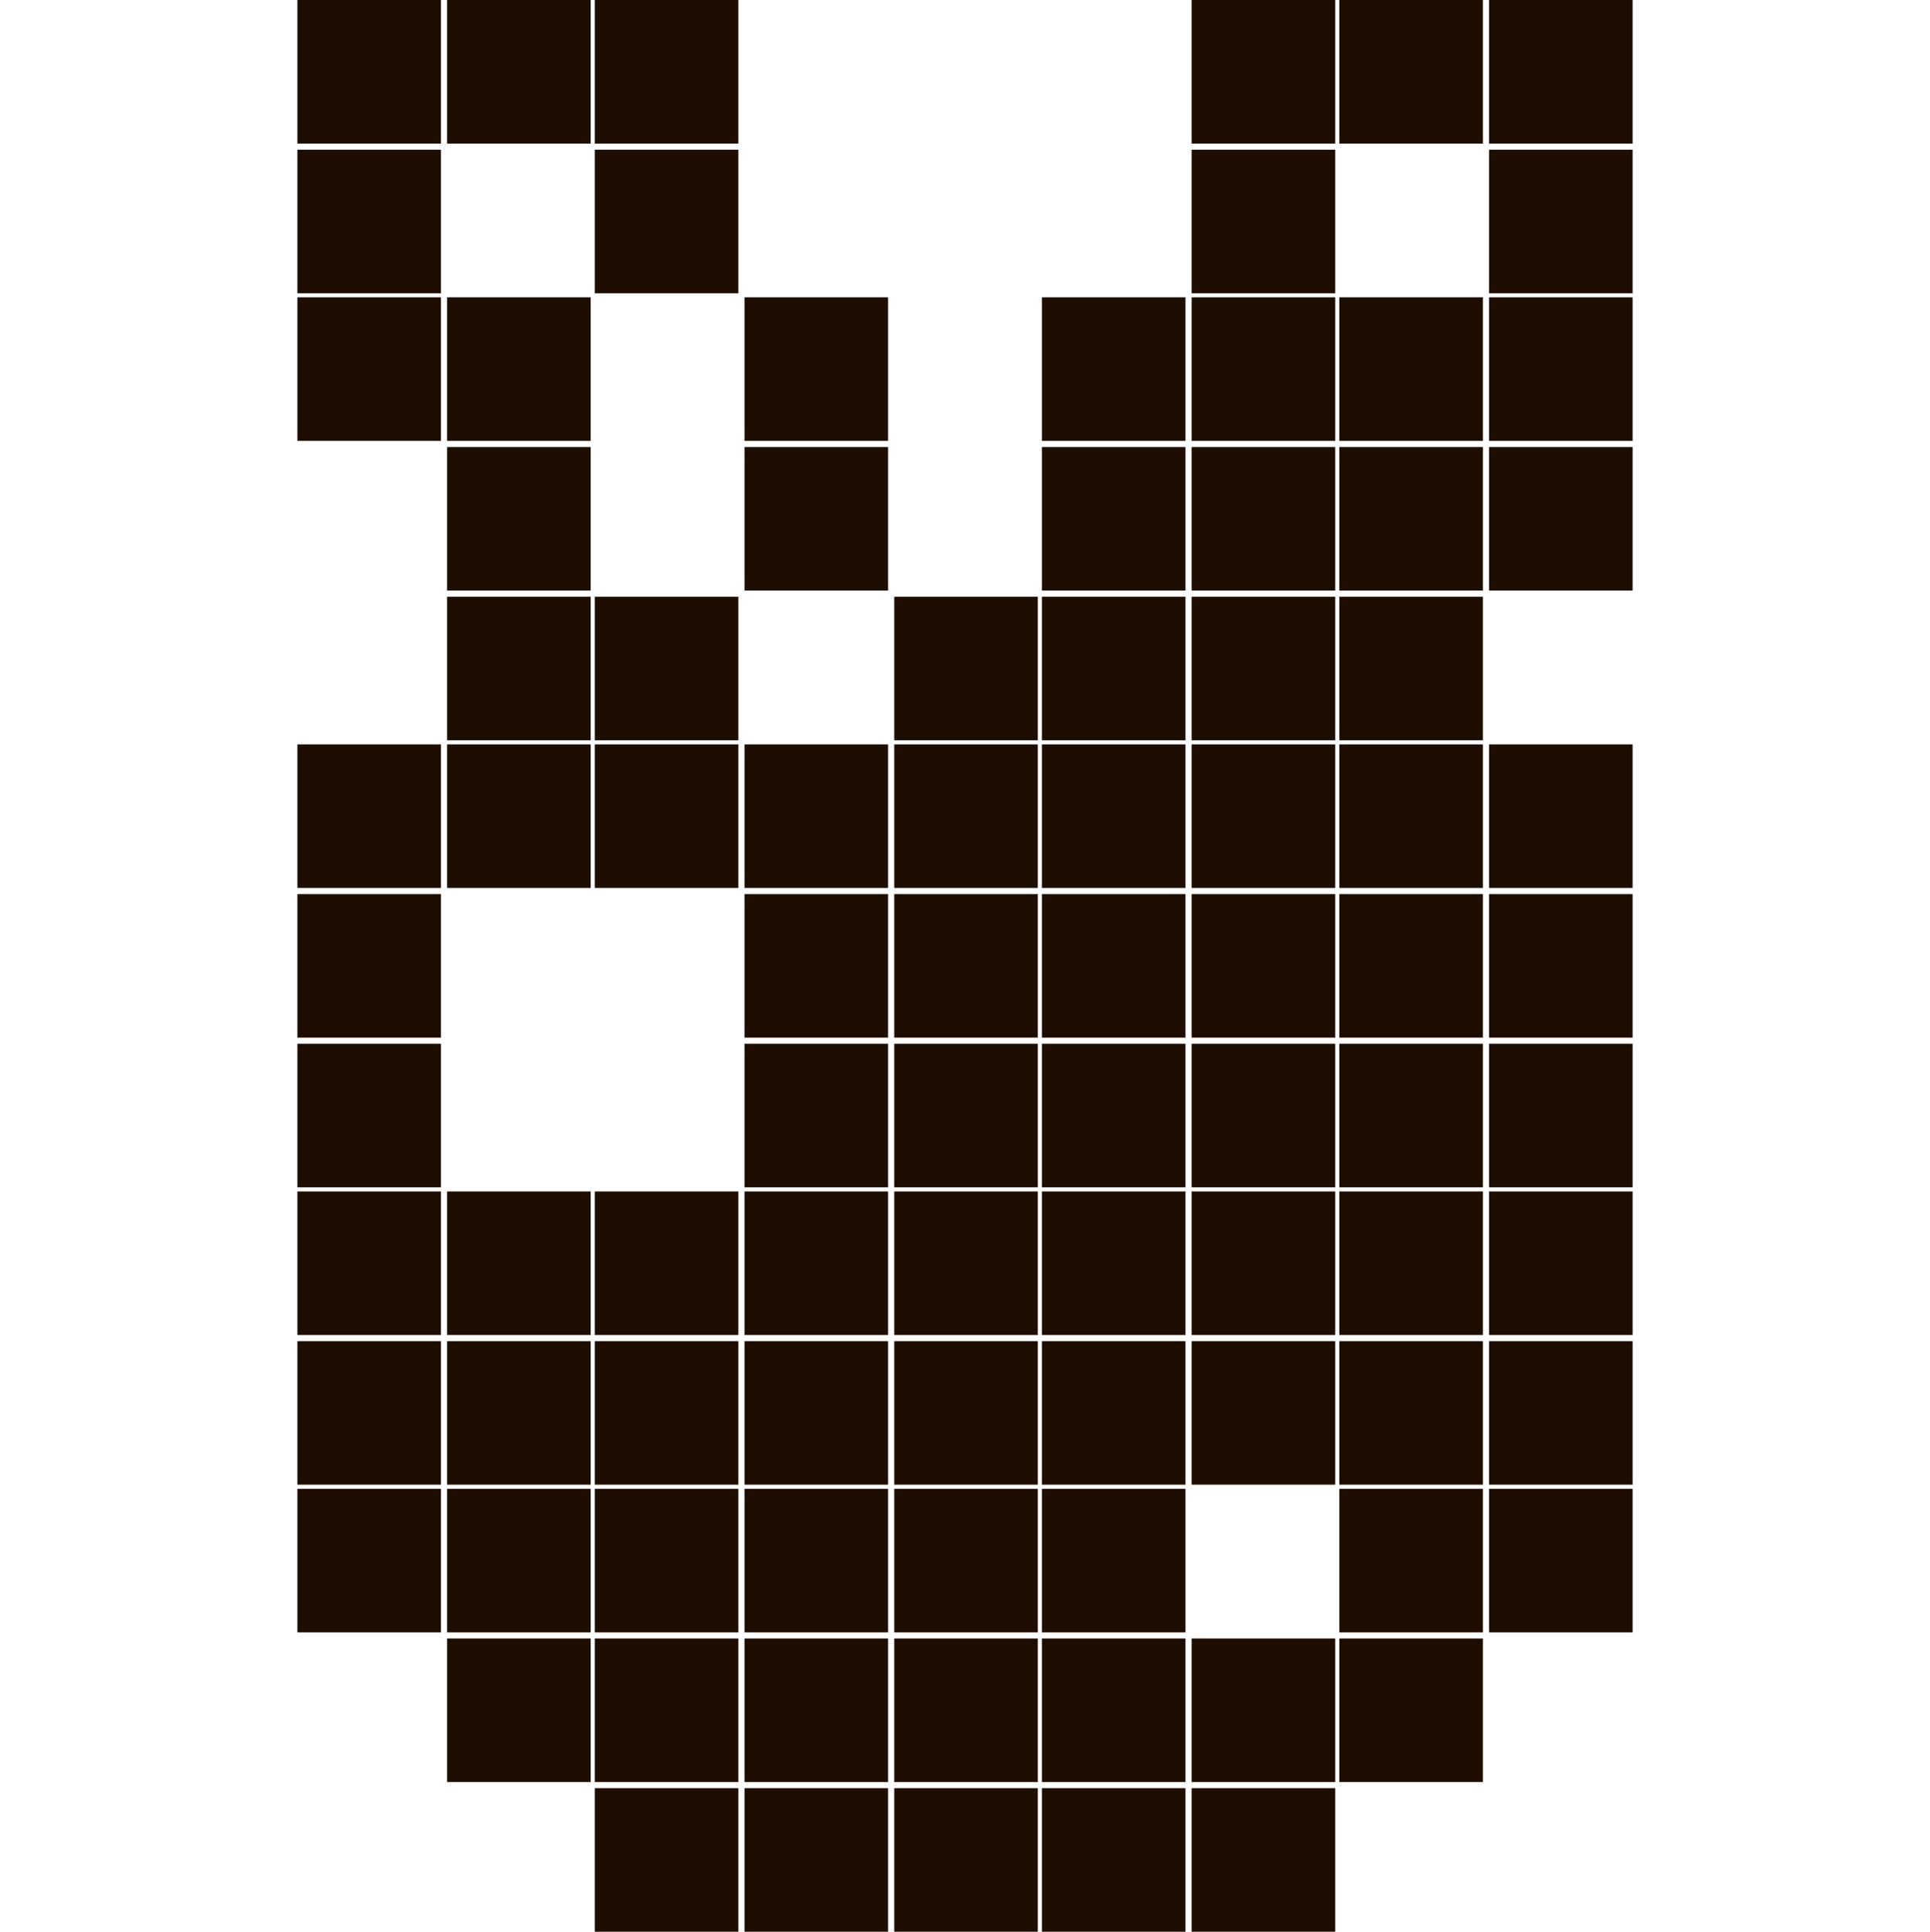 <?xml version="1.0" encoding="utf-8"?>
<!-- Generator: Adobe Illustrator 27.3.1, SVG Export Plug-In . SVG Version: 6.00 Build 0)  -->
<svg version="1.1" id="Слой_1" xmlns="http://www.w3.org/2000/svg" xmlns:xlink="http://www.w3.org/1999/xlink" x="0px" y="0px"
	 viewBox="0 0 94.1 94.2" style="enable-background:new 0 0 94.1 94.2;" xml:space="preserve">
<style type="text/css">
	.st0{fill:#1E0E01;}
</style>
<path class="st0" d="M14.5,0h7v7h-7V0z M14.5,7.3h7v7h-7V7.3z M14.5,14.5h7v7h-7V14.5z M14.5,36.3h7v7h-7V36.3z M14.5,43.6h7v7h-7
	V43.6z M14.5,50.9h7v7h-7V50.9z M14.5,58.1h7v7h-7V58.1z M14.5,65.4h7v7h-7V65.4z M14.5,72.6h7v7h-7V72.6z M21.8,0h7v7h-7V0z
	 M21.8,14.5h7v7h-7V14.5z M21.8,21.8h7v7h-7V21.8z M21.8,29.1h7v7h-7V29.1z M21.8,36.3h7v7h-7V36.3z M21.8,58.1h7v7h-7V58.1z
	 M21.8,65.4h7v7h-7V65.4z M21.8,72.6h7v7h-7V72.6z M21.8,79.9h7v7h-7V79.9z M29,0h7v7h-7V0z M29,7.3h7v7h-7V7.3z M29,29.1h7v7h-7
	V29.1z M29,36.3h7v7h-7V36.3z M29,58.1h7v7h-7V58.1z M29,65.4h7v7h-7V65.4z M29,72.6h7v7h-7V72.6z M29,79.9h7v7h-7V79.9z M29,87.2h7
	v7h-7V87.2z M36.3,14.5h7v7h-7V14.5z M36.3,21.8h7v7h-7V21.8z M36.3,36.3h7v7h-7V36.3z M36.3,43.6h7v7h-7V43.6z M36.3,50.9h7v7h-7
	V50.9z M36.3,58.1h7v7h-7V58.1z M36.3,65.4h7v7h-7V65.4z M36.3,72.6h7v7h-7V72.6z M36.3,79.9h7v7h-7V79.9z M36.3,87.2h7v7h-7V87.2z
	 M43.6,29.1h7v7h-7V29.1z M43.6,36.3h7v7h-7V36.3z M43.6,43.6h7v7h-7V43.6z M43.6,50.9h7v7h-7V50.9z M43.6,58.1h7v7h-7V58.1z
	 M43.6,65.4h7v7h-7V65.4z M43.6,72.6h7v7h-7V72.6z M43.6,79.9h7v7h-7V79.9z M43.6,87.2h7v7h-7V87.2z M50.8,14.5h7v7h-7V14.5z
	 M50.8,21.8h7v7h-7V21.8z M50.8,29.1h7v7h-7V29.1z M50.8,36.3h7v7h-7V36.3z M50.8,43.6h7v7h-7V43.6z M50.8,50.9h7v7h-7V50.9z
	 M50.8,58.1h7v7h-7V58.1z M50.8,65.4h7v7h-7V65.4z M50.8,72.6h7v7h-7V72.6z M50.8,79.9h7v7h-7V79.9z M50.8,87.2h7v7h-7V87.2z
	 M58.1,0h7v7h-7V0z M58.1,7.3h7v7h-7V7.3z M58.1,14.5h7v7h-7V14.5z M58.1,21.8h7v7h-7V21.8z M58.1,29.1h7v7h-7V29.1z M58.1,36.3h7v7
	h-7V36.3z M58.1,43.6h7v7h-7V43.6z M58.1,50.9h7v7h-7V50.9z M58.1,58.1h7v7h-7V58.1z M58.1,65.4h7v7h-7V65.4z M58.1,79.9h7v7h-7
	V79.9z M58.1,87.2h7v7h-7V87.2z M65.3,0h7v7h-7V0z M65.3,14.5h7v7h-7V14.5z M65.3,21.8h7v7h-7V21.8z M65.3,29.1h7v7h-7V29.1z
	 M65.3,36.3h7v7h-7V36.3z M65.3,43.6h7v7h-7V43.6z M65.3,50.9h7v7h-7V50.9z M65.3,58.1h7v7h-7V58.1z M65.3,65.4h7v7h-7V65.4z
	 M65.3,72.6h7v7h-7V72.6z M65.3,79.9h7v7h-7V79.9z M72.6,0h7v7h-7V0z M72.6,7.3h7v7h-7V7.3z M72.6,14.5h7v7h-7V14.5z M72.6,21.8h7v7
	h-7V21.8z M72.6,36.3h7v7h-7V36.3z M72.6,43.6h7v7h-7V43.6z M72.6,50.9h7v7h-7V50.9z M72.6,58.1h7v7h-7V58.1z M72.6,65.4h7v7h-7
	V65.4z M72.6,72.6h7v7h-7V72.6z"/>
</svg>
